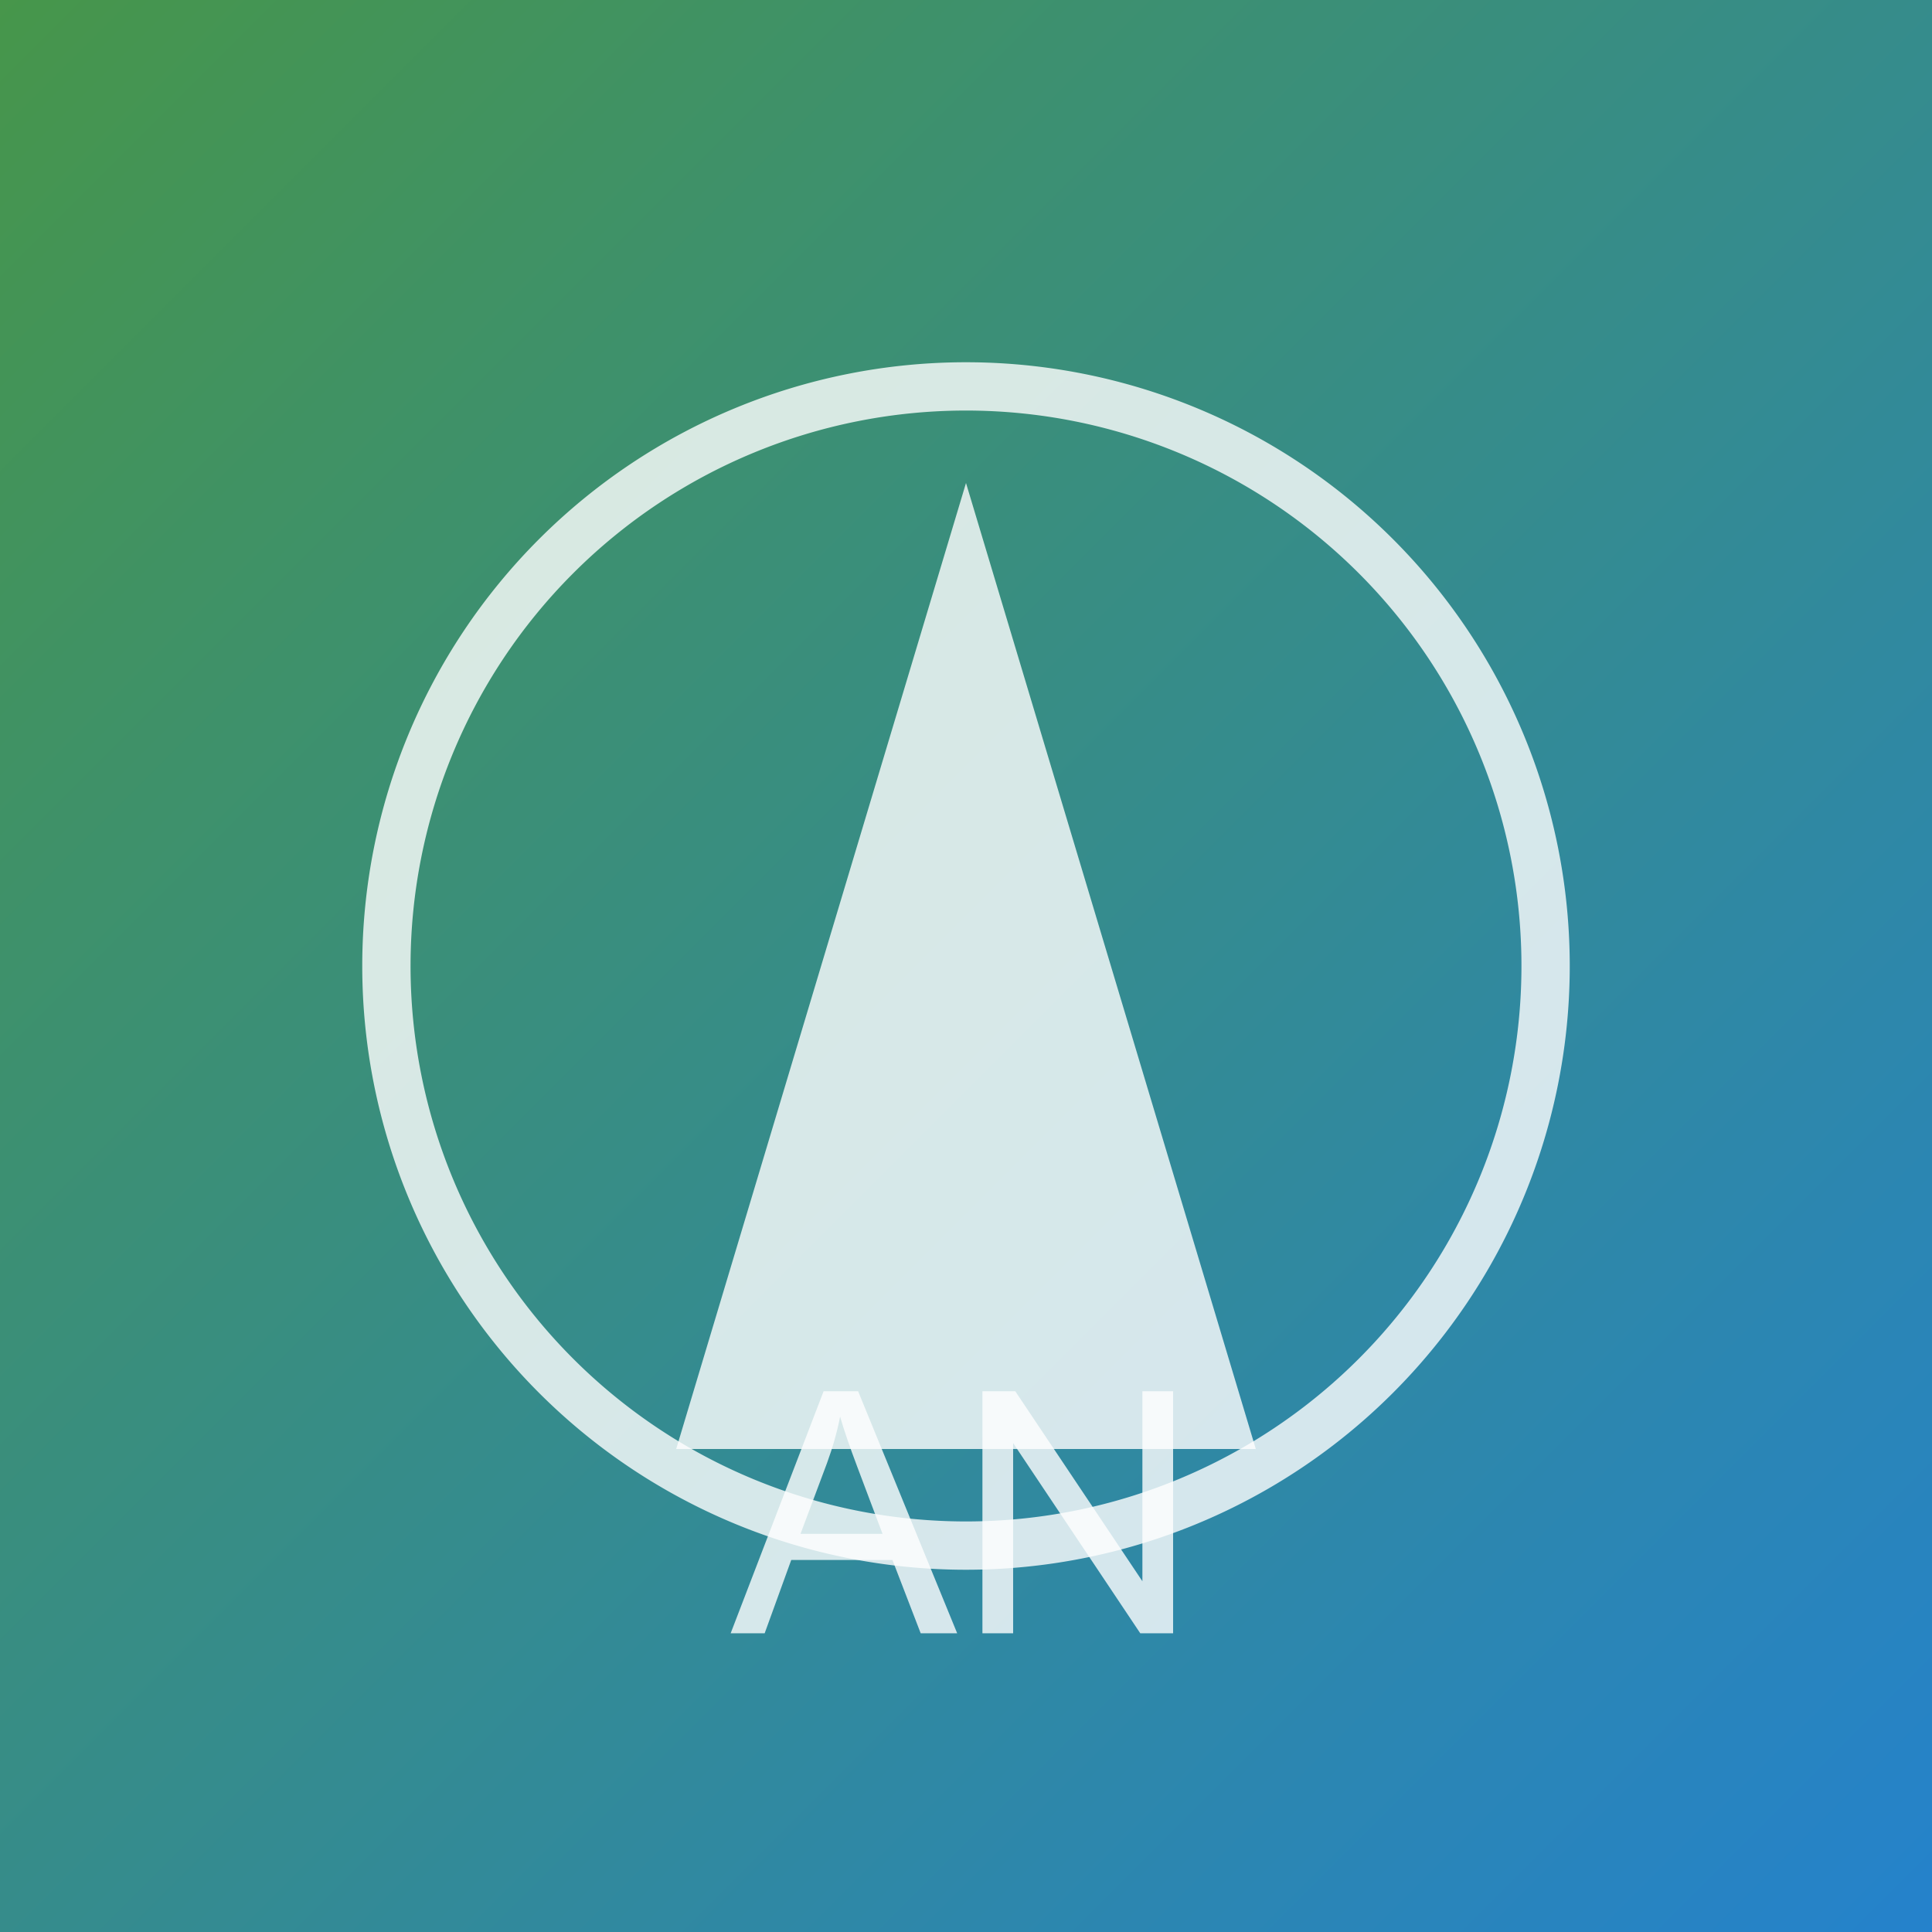 <?xml version="1.0" encoding="UTF-8" standalone="no"?>
<svg
   viewBox="0 0 1024 1024"
   width="1024"
   height="1024"
   version="1.1"
   id="svg2"
   sodipodi:docname="an.svg"
   inkscape:version="1.3.2 (091e20e, 2023-11-25)"
   xmlns:inkscape="http://www.inkscape.org/namespaces/inkscape"
   xmlns:sodipodi="http://sodipodi.sourceforge.net/DTD/sodipodi-0.dtd"
   xmlns="http://www.w3.org/2000/svg"
   xmlns:svg="http://www.w3.org/2000/svg">
  <rect x="0" y="0" width="1024" height="1024" fill="#333333" stroke="none"/>
  <sodipodi:namedview
     id="namedview2"
     pagecolor="#ffffff"
     bordercolor="#111111"
     borderopacity="1"
     inkscape:showpageshadow="0"
     inkscape:pageopacity="0"
     inkscape:pagecheckerboard="1"
     inkscape:deskcolor="#d1d1d1"
     inkscape:zoom="0.48835426"
     inkscape:cx="400.32414"
     inkscape:cy="449.4688"
     inkscape:window-width="1512"
     inkscape:window-height="854"
     inkscape:window-x="0"
     inkscape:window-y="38"
     inkscape:window-maximized="1"
     inkscape:current-layer="svg2" />
  <defs
     id="defs2">
    <linearGradient
       id="grad1"
       x1="0%"
       y1="0%"
       x2="100%"
       y2="100%">
      <stop
         offset="0%"
         style="stop-color: #4CAF50; stop-opacity: 0.8"
         id="stop1" />
      <stop
         offset="100%"
         style="stop-color: #2196F3; stop-opacity: 0.8"
         id="stop2" />
    </linearGradient>
  </defs>
  <!-- Changed circle to rectangle for background -->
  <path
     id="rect2"
     style="fill:url(#grad1)"
     d="M 0,0 H 1024 V 1024 H 0 Z" />
  <!-- Scaled up the triangle path -->
  <path
     d="M 358.4 768 L 512 256 L 665.6 768 Z"
     fill="white"
     fill-opacity="0.8"
     id="path2" />
  <!-- Scaled up the circle -->
  <path
     id="circle2"
     style="fill:none;stroke:#ffffff;stroke-width:25.6;stroke-opacity:0.8"
     d="M 819.2,512 A 307.2,307.2 0 0 1 512,819.2 307.2,307.2 0 0 1 204.8,512 307.2,307.2 0 0 1 512,204.8 307.2,307.2 0 0 1 819.2,512 Z" />
  <!-- Scaled up the text -->
  <path
     d="m 387.269,865.663 49.263,-128.275 h 18.288 l 52.5,128.275 h -19.337 l -14.963,-38.85 h -53.638 l -14.088,38.85 z m 37.013,-52.675 h 43.487 l -13.387,-35.525 q -6.125,-16.188 -9.1,-26.6 -2.45,12.338 -6.912,24.5 z m 96.425,52.675 v -128.275 h 17.413 l 67.375,100.713 v -100.713 h 16.275 v 128.275 h -17.413 l -67.375,-100.8 v 100.8 z"
     id="text2"
     style="font-size:179.2px;font-family:Arial, sans-serif;dominant-baseline:middle;text-anchor:middle;fill:#ffffff;fill-opacity:0.8"
     aria-label="AN" />
</svg>
